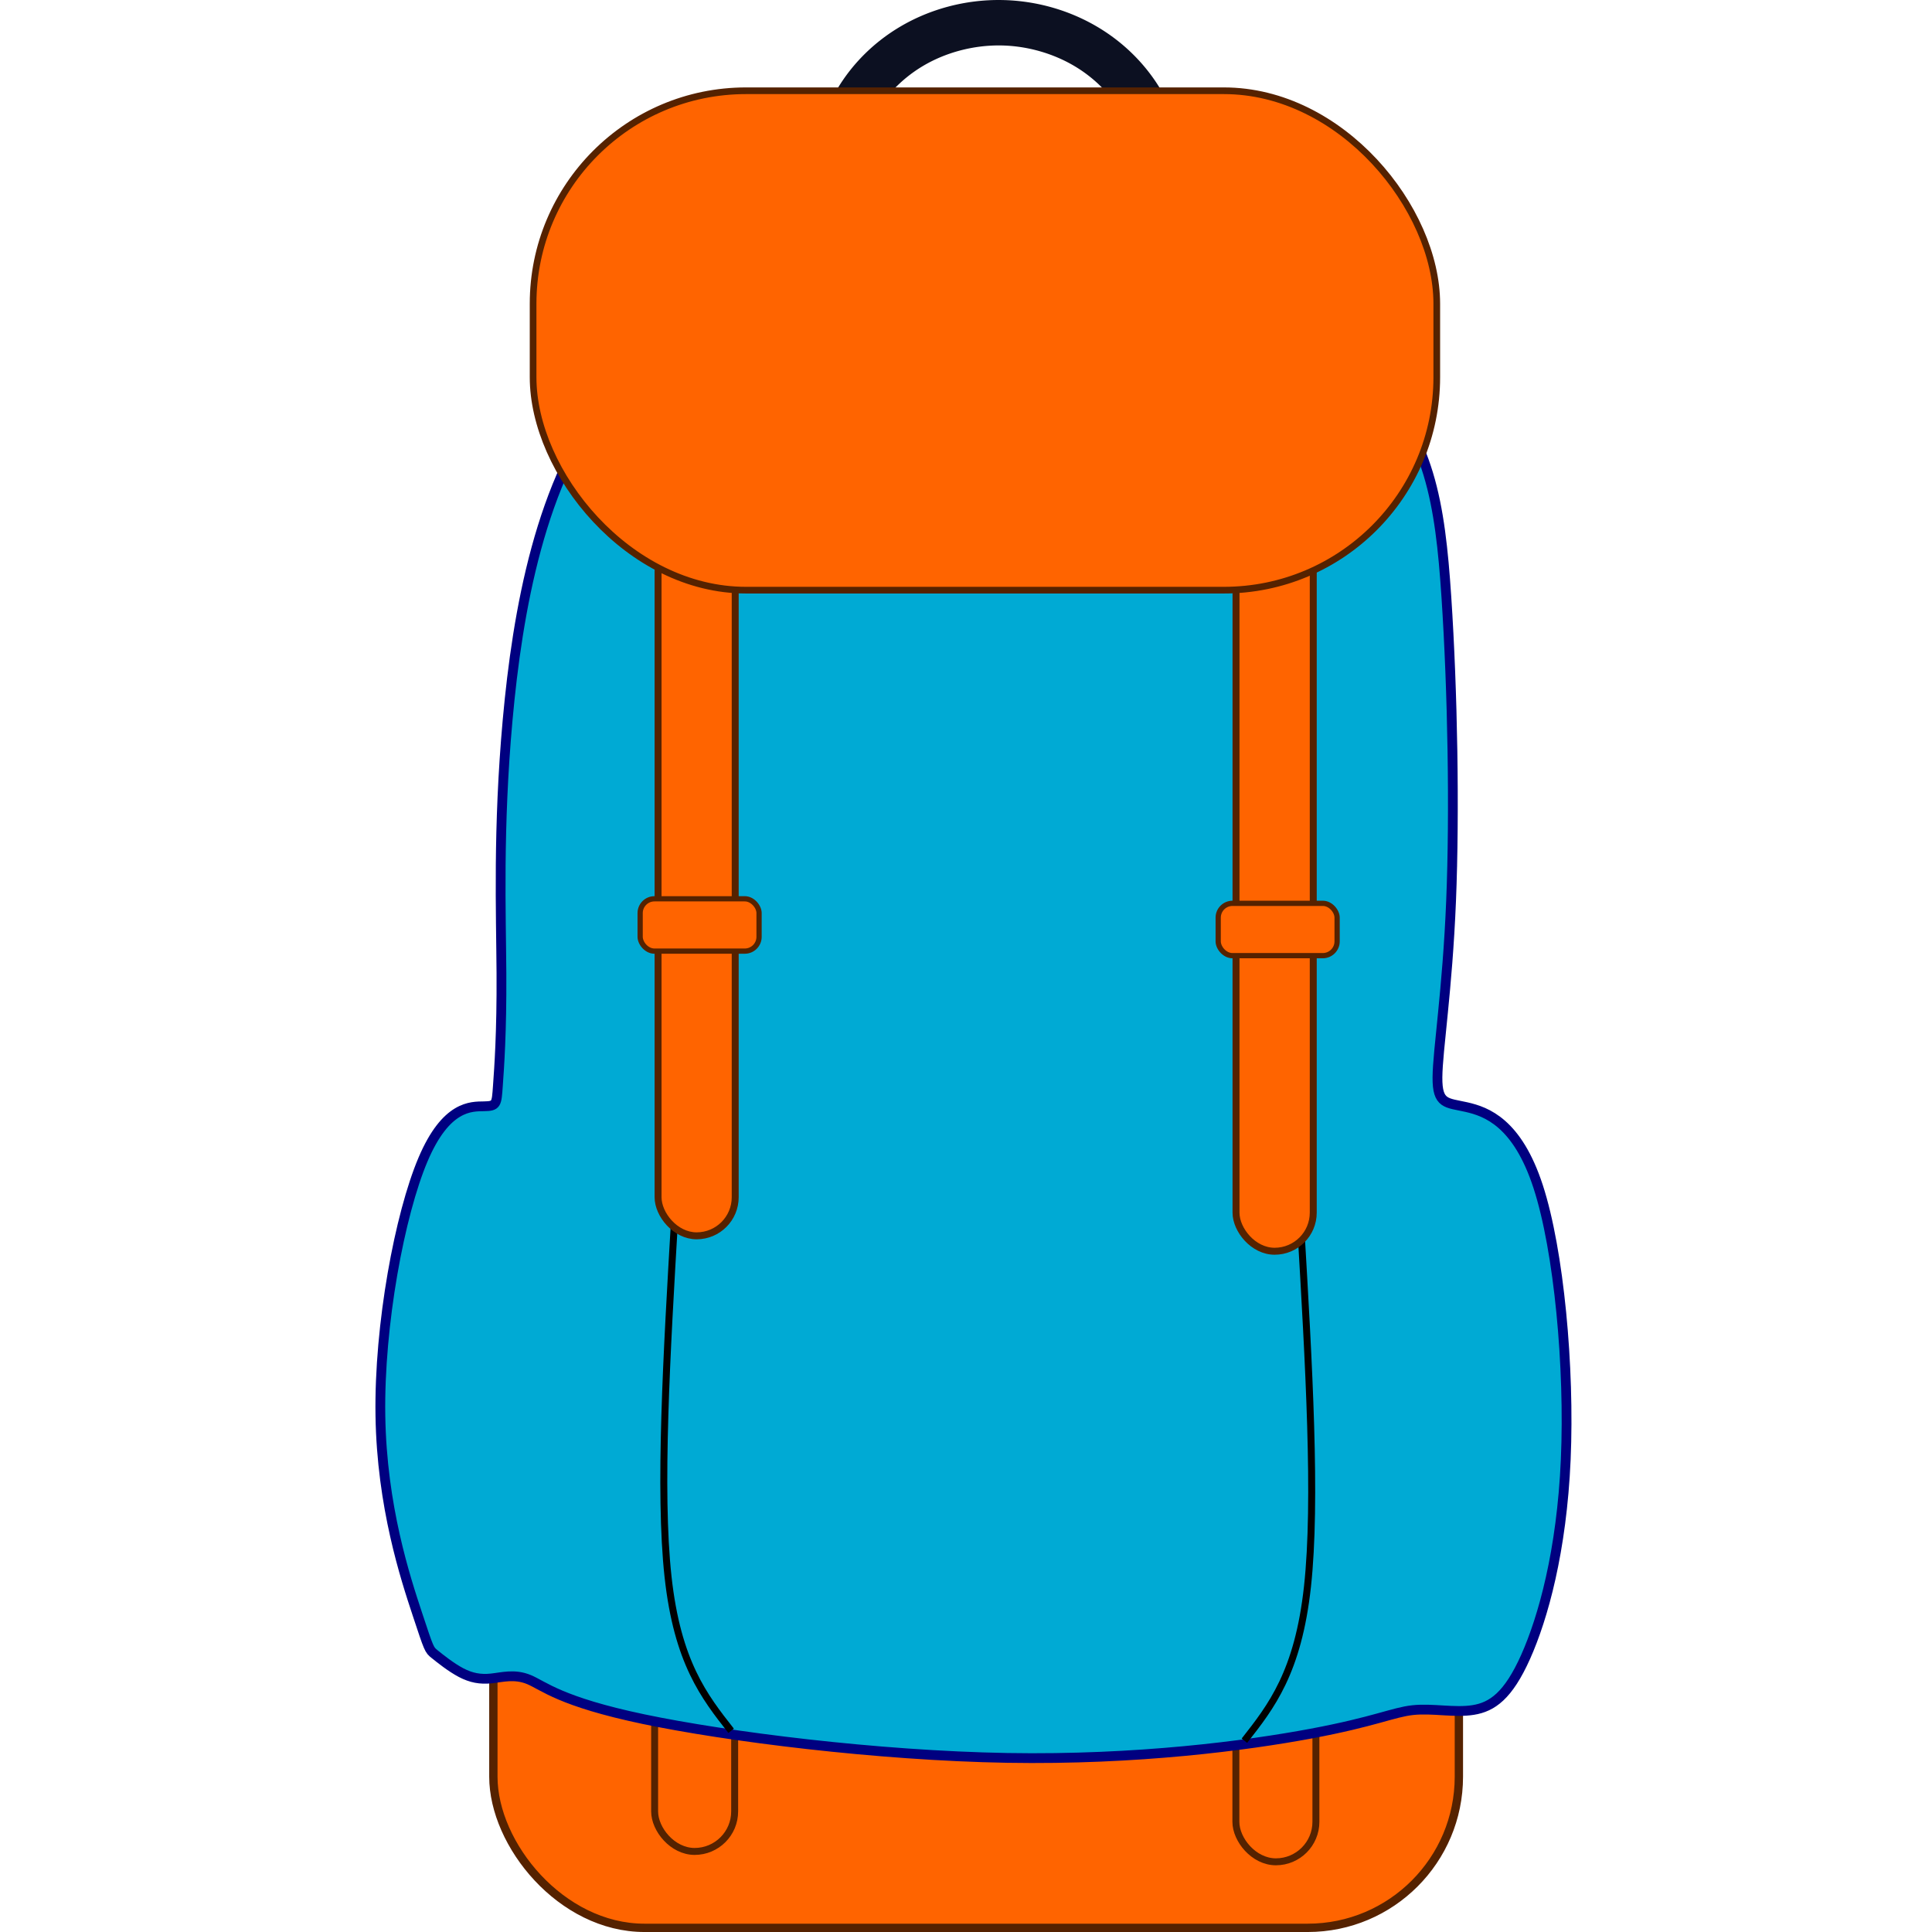 <?xml version="1.0" encoding="UTF-8" standalone="no"?>
<!-- Created with Inkscape (http://www.inkscape.org/) -->

<svg
   xmlns:dc="http://purl.org/dc/elements/1.1/"
   xmlns:cc="http://creativecommons.org/ns#"
   xmlns:rdf="http://www.w3.org/1999/02/22-rdf-syntax-ns#"
   xmlns:svg="http://www.w3.org/2000/svg"
   xmlns="http://www.w3.org/2000/svg"
   xmlns:sodipodi="http://sodipodi.sourceforge.net/DTD/sodipodi-0.dtd"
   xmlns:inkscape="http://www.inkscape.org/namespaces/inkscape"
   width="245.086mm"
   height="245.086mm"
   viewBox="0 0 245.086 245.086"
   version="1.1"
   id="svg8"
   inkscape:version="0.92.3 (2405546, 2018-03-11)"
   sodipodi:docname="bagage-plus.svg">
  <defs
     id="defs2">
    <inkscape:path-effect
       effect="bspline"
       id="path-effect1143"
       is_visible="true"
       weight="33.333"
       steps="2"
       helper_size="0"
       apply_no_weight="true"
       apply_with_weight="true"
       only_selected="false" />
    <inkscape:path-effect
       effect="bspline"
       id="path-effect1058"
       is_visible="true"
       weight="33.333"
       steps="2"
       helper_size="0"
       apply_no_weight="true"
       apply_with_weight="true"
       only_selected="false" />
    <inkscape:path-effect
       effect="spiro"
       id="path-effect1008"
       is_visible="true" />
    <inkscape:path-effect
       effect="bspline"
       id="path-effect974"
       is_visible="true"
       weight="33.333"
       steps="2"
       helper_size="0"
       apply_no_weight="true"
       apply_with_weight="true"
       only_selected="false" />
    <inkscape:path-effect
       effect="bspline"
       id="path-effect970"
       is_visible="true"
       weight="33.333"
       steps="2"
       helper_size="0"
       apply_no_weight="true"
       apply_with_weight="true"
       only_selected="false" />
    <inkscape:path-effect
       effect="bspline"
       id="path-effect966"
       is_visible="true"
       weight="33.333"
       steps="2"
       helper_size="0"
       apply_no_weight="true"
       apply_with_weight="true"
       only_selected="false" />
    <inkscape:path-effect
       effect="spiro"
       id="path-effect819"
       is_visible="true" />
    <inkscape:path-effect
       effect="spiro"
       id="path-effect819-3"
       is_visible="true" />
    <inkscape:path-effect
       effect="bspline"
       id="path-effect974-6"
       is_visible="true"
       weight="33.333"
       steps="2"
       helper_size="0"
       apply_no_weight="true"
       apply_with_weight="true"
       only_selected="false" />
    <inkscape:path-effect
       effect="bspline"
       id="path-effect1143-3"
       is_visible="true"
       weight="33.333"
       steps="2"
       helper_size="0"
       apply_no_weight="true"
       apply_with_weight="true"
       only_selected="false" />
  </defs>
  <sodipodi:namedview
     id="base"
     pagecolor="#ffffff"
     bordercolor="#666666"
     borderopacity="1.0"
     inkscape:pageopacity="0.0"
     inkscape:pageshadow="2"
     inkscape:zoom="0.68227686"
     inkscape:cx="286.72641"
     inkscape:cy="463.15509"
     inkscape:document-units="mm"
     inkscape:current-layer="layer1"
     showgrid="false"
     inkscape:window-width="1533"
     inkscape:window-height="845"
     inkscape:window-x="67"
     inkscape:window-y="27"
     inkscape:window-maximized="1"
     showguides="false" />
  <g
     inkscape:label="Camada 1"
     inkscape:groupmode="layer"
     id="layer1"
     transform="translate(195.482,-21.159)">
    <path
       style="color:#000000;font-style:normal;font-variant:normal;font-weight:normal;font-stretch:normal;font-size:medium;line-height:normal;font-family:sans-serif;font-variant-ligatures:normal;font-variant-position:normal;font-variant-caps:normal;font-variant-numeric:normal;font-variant-alternates:normal;font-feature-settings:normal;text-indent:0;text-align:start;text-decoration:none;text-decoration-line:none;text-decoration-style:solid;text-decoration-color:#000000;letter-spacing:normal;word-spacing:normal;text-transform:none;writing-mode:lr-tb;direction:ltr;text-orientation:mixed;dominant-baseline:auto;baseline-shift:baseline;text-anchor:start;white-space:normal;shape-padding:0;clip-rule:nonzero;display:inline;overflow:visible;visibility:visible;opacity:1;isolation:auto;mix-blend-mode:normal;color-interpolation:sRGB;color-interpolation-filters:linearRGB;solid-color:#000000;solid-opacity:1;vector-effect:none;fill:#0c1021;fill-opacity:1;fill-rule:nonzero;stroke:none;stroke-width:5.761;stroke-linecap:round;stroke-linejoin:miter;stroke-miterlimit:4;stroke-dasharray:none;stroke-dashoffset:0;stroke-opacity:1;color-rendering:auto;image-rendering:auto;shape-rendering:auto;text-rendering:auto;enable-background:accumulate"
       d="m -68.468,21.162 c -4.538,-0.062 -9.049,1.13 -12.902,3.429 -3.853,2.299 -6.961,5.661 -8.844,9.626 -2.883,6.07 -2.663,13.264 0.582,19.163 a 2.881,2.881 0 1 0 5.048,-2.777 c -2.334,-4.243 -2.495,-9.561 -0.428,-13.914 1.365,-2.874 3.701,-5.422 6.595,-7.149 2.894,-1.727 6.406,-2.662 9.871,-2.616 3.465,0.047 6.946,1.077 9.791,2.877 2.845,1.8 5.113,4.399 6.419,7.305 2.038,4.535 1.714,10.043 -0.858,14.354 a 2.881,2.881 0 1 0 4.947,2.951 c 3.553,-5.955 3.997,-13.364 1.165,-19.667 -1.794,-3.993 -4.808,-7.418 -8.592,-9.812 -3.784,-2.394 -8.256,-3.708 -12.793,-3.77 z"
       id="path962"
       inkscape:connector-curvature="0" />
    <rect
       style="fill:#ff6400;fill-opacity:1;fill-rule:evenodd;stroke:#552200;stroke-width:1.056;stroke-miterlimit:4;stroke-dasharray:none;stroke-opacity:1"
       id="rect1060-1"
       width="122.48"
       height="63.352"
       x="-132.895"
       y="202.366"
       ry="19.173" />
    <rect
       style="fill:#ff6400;fill-opacity:1;fill-rule:evenodd;stroke:#552200;stroke-width:0.882;stroke-miterlimit:4;stroke-dasharray:none;stroke-opacity:1"
       id="rect1077-0"
       width="10.152"
       height="34.306"
       x="-112.438"
       y="221.719"
       ry="5.076" />
    <rect
       style="fill:#ff6400;fill-opacity:1;fill-rule:evenodd;stroke:#552200;stroke-width:0.882;stroke-miterlimit:4;stroke-dasharray:none;stroke-opacity:1"
       id="rect1077-0-9"
       width="10.152"
       height="34.306"
       x="-38.703"
       y="223.035"
       ry="5.076" />
    <path
       style="fill:#00aad4;fill-opacity:1;stroke:#000080;stroke-width:1.241;stroke-linecap:butt;stroke-linejoin:miter;stroke-miterlimit:4;stroke-dasharray:none;stroke-opacity:1"
       d="m -87.557,53.651 c -7.291,2.305 -21.874,6.914 -30.622,17.608 -8.748,10.693 -11.661,27.47 -12.908,41.239 -1.247,13.769 -0.829,24.53 -0.785,32.115 0.044,7.585 -0.287,11.992 -0.451,14.31 -0.164,2.319 -0.16,2.548 -1.764,2.576 -1.605,0.028 -4.812,-0.144 -7.741,6.771 -2.929,6.915 -5.577,20.916 -5.399,32.459 0.178,11.544 3.182,20.627 4.684,25.169 1.502,4.542 1.502,4.542 2.199,5.103 0.697,0.561 2.092,1.682 3.364,2.347 1.272,0.665 2.421,0.874 3.793,0.735 1.372,-0.139 2.968,-0.625 4.814,0.144 1.846,0.769 3.944,2.795 14.523,5.015 10.579,2.22 29.638,4.634 46.139,4.917 16.501,0.283 30.445,-1.566 38.552,-3.084 8.107,-1.517 10.377,-2.703 12.893,-2.976 2.515,-0.273 5.276,0.366 7.675,-0.02 2.399,-0.386 4.436,-1.797 6.643,-6.733 2.207,-4.936 4.584,-13.401 5.091,-25.052 0.507,-11.651 -0.856,-26.491 -3.5,-34.608 -2.644,-8.117 -6.568,-9.512 -9.102,-10.085 -2.533,-0.573 -3.702,-0.318 -3.673,-3.78 0.03,-3.463 1.261,-10.992 1.727,-22.34 0.466,-11.348 0.196,-26.694 -0.597,-38.606 -0.794,-11.911 -2.111,-20.389 -9.69,-27.931 -7.579,-7.542 -21.419,-14.15 -32.225,-16.927 -10.806,-2.777 -18.577,-1.724 -22.463,-1.198 -3.886,0.527 -3.886,0.527 -11.177,2.831 z"
       id="path964"
       inkscape:connector-curvature="0"
       inkscape:path-effect="#path-effect966"
       inkscape:original-d="m -80.266294,51.346407 c -14.582316,4.609388 -29.164926,9.219023 -43.747806,13.828901 -2.91257,16.777041 -5.82525,33.553662 -8.73825,50.330852 0.41855,10.76121 0.83684,21.52232 1.2549,32.28385 -0.33088,4.40766 -0.66197,8.81481 -0.99342,13.22345 0.004,0.22882 0.008,0.4576 0.0121,0.68715 -3.21385,-0.17312 -6.42093,-0.3456 -9.63214,-0.51803 -2.64742,14.00285 -5.29464,28.00351 -7.94249,42.00633 3.00409,9.08404 6.00754,18.16727 9.01118,27.25206 2.6e-4,-2.6e-4 2.6e-4,-2.6e-4 0,0 1.39474,1.1209 2.78909,2.24194 4.18327,3.36326 1.1495,0.20867 2.29879,0.41758 3.44783,0.62675 1.59526,-0.48646 3.19081,-0.97282 4.78587,-1.45885 2.09754,2.0246 4.19559,4.05016 6.29304,6.07561 19.05964,2.41414 38.11894,4.82853 57.177992,7.24315 13.94387,-1.84919 27.887755,-3.69817 41.831296,-5.5469 2.270552,-1.18573 4.540954,-2.37126 6.811076,-3.55652 2.760557,0.63849 5.521576,1.2774 8.2820078,1.91648 2.0373928,-1.4107 4.0747986,-2.82131 6.1118437,-4.23161 2.37680341,-8.46236 4.7539982,-16.92678 7.1306216,-25.38982 -1.3628,-14.83988 -2.7258485,-29.67933 -4.08917657,-44.51868 -3.92464473,-1.39525 -7.84909633,-2.79008 -11.77468753,-4.18494 -1.141079,0.24895 -2.310275,0.50424 -3.423656,0.74756 1.172781,-7.16824 2.404499,-14.69813 3.606353,-22.0468 -0.269544,-15.34655 -0.53933,-30.6932 -0.80934,-46.038855 -1.317268,-8.477231 -2.634835,-16.954621 -3.952608,-25.431563 -13.840202,-6.607623 -27.680599,-13.215001 -41.521188,-19.822136 -7.771345,1.052862 -15.54284,2.105956 -23.314598,3.159301 z"
       sodipodi:nodetypes="ccccccccccccccccccccccccccccc" />
    <path
       style="fill:none;stroke:#000000;stroke-width:0.885;stroke-linecap:butt;stroke-linejoin:miter;stroke-miterlimit:4;stroke-dasharray:none;stroke-opacity:1"
       d="m -109.884,175.453 c -1.023,17.419 -2.045,34.837 -0.854,45.715 1.191,10.878 4.596,15.214 8.001,19.55"
       id="path1141"
       inkscape:connector-curvature="0"
       inkscape:path-effect="#path-effect1143"
       inkscape:original-d="m -109.88381,175.45257 c -1.02235,17.41858 -2.04494,34.83714 -3.06783,52.25657 3.40507,4.33579 6.80975,8.67169 10.21423,13.00794"
       sodipodi:nodetypes="ccc" />
    <rect
       style="fill:#ff6400;fill-opacity:1;fill-rule:evenodd;stroke:#552200;stroke-width:0.882;stroke-miterlimit:4;stroke-dasharray:none;stroke-opacity:1"
       id="rect1077"
       width="9.784"
       height="104.982"
       x="-112.001"
       y="72.948"
       ry="4.892" />
    <path
       style="fill:none;stroke:#000000;stroke-width:0.885;stroke-linecap:butt;stroke-linejoin:miter;stroke-miterlimit:4;stroke-dasharray:none;stroke-opacity:1"
       d="m -30.475,176.712 c 1.023,17.419 2.045,34.837 0.854,45.715 -1.191,10.878 -4.596,15.214 -8.001,19.55"
       id="path1141-6"
       inkscape:connector-curvature="0"
       inkscape:path-effect="#path-effect1143-3"
       inkscape:original-d="m -30.475471,176.71162 c 1.02235,17.41858 2.04494,34.83714 3.06783,52.25658 -3.40507,4.33579 -6.80975,8.67169 -10.21423,13.00793"
       sodipodi:nodetypes="ccc" />
    <rect
       style="fill:#ff6400;fill-opacity:1;fill-rule:evenodd;stroke:#552200;stroke-width:0.883;stroke-miterlimit:4;stroke-dasharray:none;stroke-opacity:1"
       id="rect1077-2"
       width="9.798"
       height="105.127"
       x="-38.686"
       y="74.76"
       ry="4.899" />
    <rect
       style="fill:#ff6400;fill-opacity:1;fill-rule:evenodd;stroke:#552200;stroke-width:0.847;stroke-miterlimit:4;stroke-dasharray:none;stroke-opacity:1"
       id="rect1060"
       width="114.636"
       height="63.352"
       x="-127.855"
       y="32.672"
       ry="27.016" />
    <rect
       style="fill:#ff6400;fill-opacity:1;fill-rule:evenodd;stroke:#552200;stroke-width:0.665;stroke-miterlimit:4;stroke-dasharray:none;stroke-opacity:1"
       id="rect1094"
       width="15.084"
       height="6.637"
       x="-114.275"
       y="135.177"
       ry="1.815" />
    <rect
       style="fill:#ff6400;fill-opacity:1;fill-rule:evenodd;stroke:#552200;stroke-width:0.665;stroke-miterlimit:4;stroke-dasharray:none;stroke-opacity:1"
       id="rect1094-7"
       width="15.084"
       height="6.637"
       x="-40.946"
       y="135.753"
       ry="1.815" />
  </g>
</svg>
